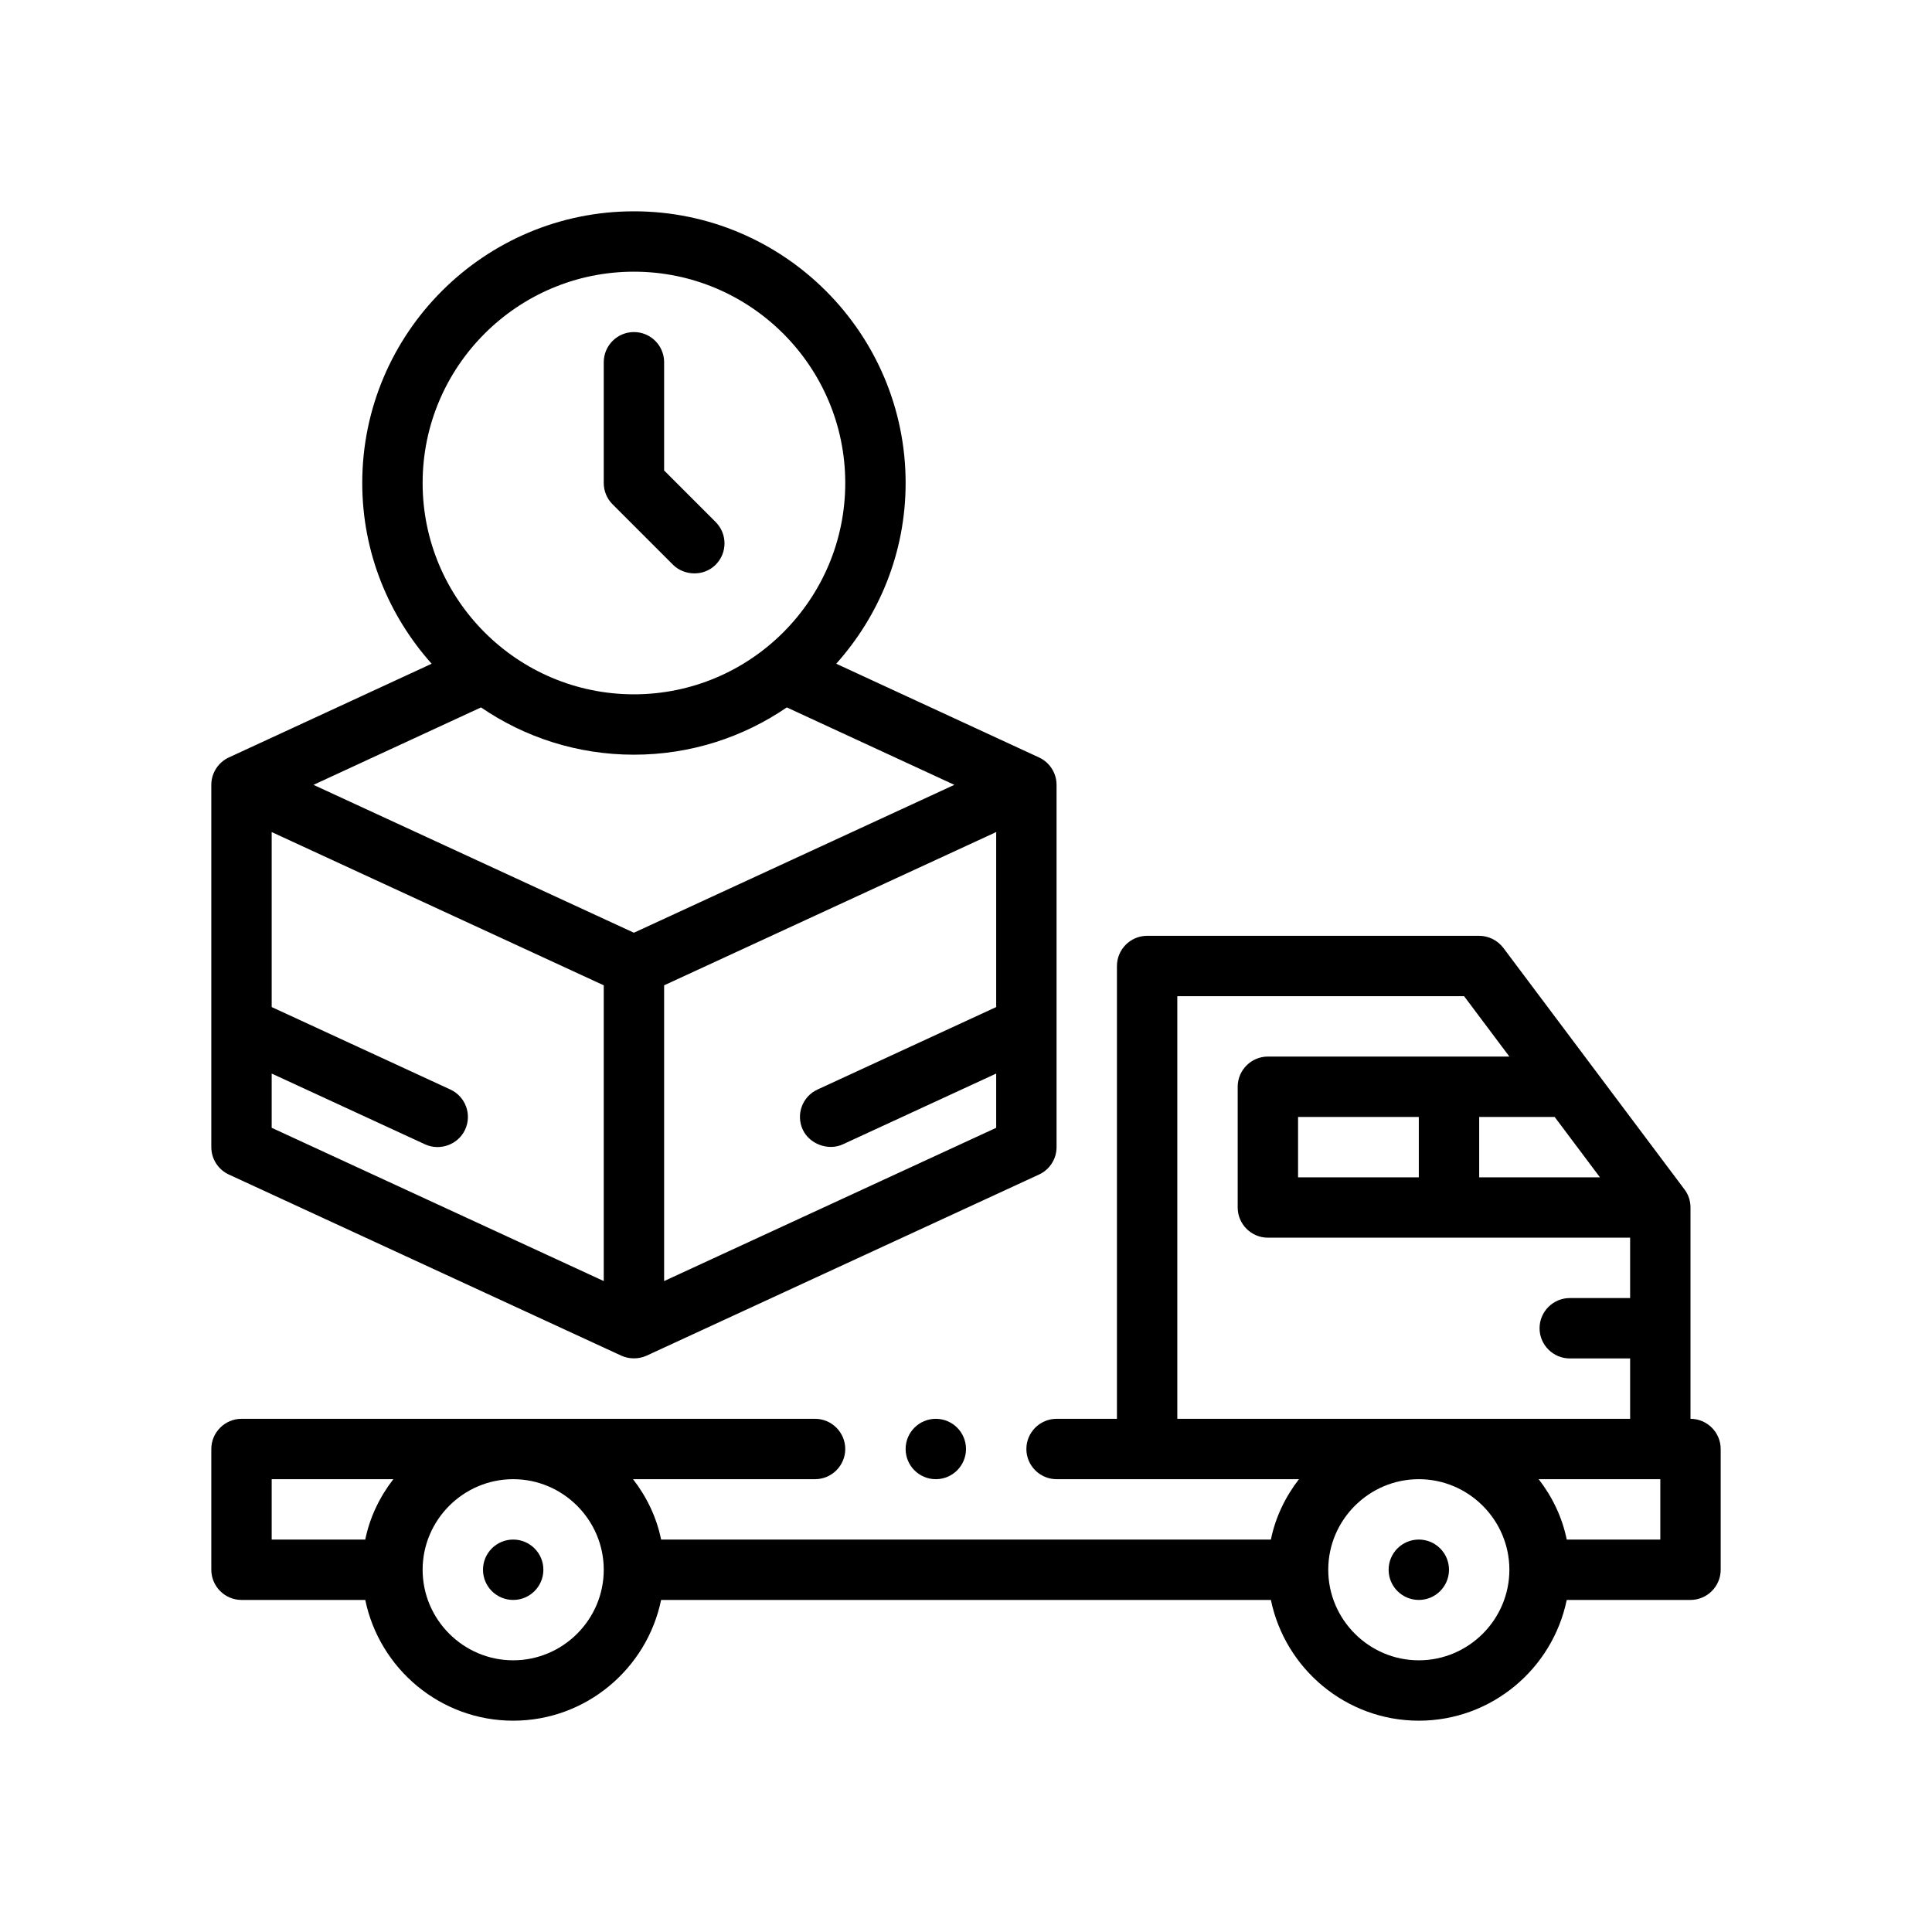 <?xml version="1.0" encoding="UTF-8"?>
<svg id="Outline" xmlns="http://www.w3.org/2000/svg" version="1.1" viewBox="0 0 64 64">
  <circle cx="17" cy="52" r="1" fill="#000" stroke-width="0"/>
  <circle cx="47" cy="52" r="1" fill="#000" stroke-width="0"/>
  <path d="M56,47v-7c0-.22-.07-.43-.2-.6l-6-8c-.19-.25-.49-.4-.8-.4h-11c-.55,0-1,.45-1,1v15h-2c-.55,0-1,.45-1,1s.45,1,1,1h8.03c-.45.58-.78,1.26-.93,2h-20.2c-.15-.74-.48-1.42-.93-2h6.03c.55,0,1-.45,1-1s-.45-1-1-1H8c-.55,0-1,.45-1,1v4c0,.55.45,1,1,1h4.1c.47,2.28,2.49,4,4.9,4s4.43-1.72,4.9-4h20.2c.47,2.28,2.49,4,4.9,4s4.43-1.72,4.9-4h4.1c.55,0,1-.45,1-1v-4c0-.55-.45-1-1-1ZM12.1,51h-3.1v-2h4.03c-.45.58-.78,1.26-.93,2ZM17,55c-1.65,0-3-1.35-3-3s1.35-3,3-3,3,1.35,3,3-1.35,3-3,3ZM53,39h-4v-2h2.5l1.5,2ZM47,55c-1.65,0-3-1.35-3-3s1.35-3,3-3,3,1.35,3,3-1.35,3-3,3ZM39,47v-14h9.5l1.5,2h-8c-.55,0-1,.45-1,1v4c0,.55.45,1,1,1h12v2h-2c-.55,0-1,.45-1,1s.45,1,1,1h2v2h-15ZM47,37v2h-4v-2h4ZM55,51h-3.1c-.15-.74-.48-1.42-.93-2h4.03v2Z" fill="#000" stroke-width="0"/>
  <path d="M7.581,38.908l13,6c.242.112.567.126.838,0l13-6c.354-.163.581-.518.581-.908v-12c0-.39-.227-.744-.58-.908l-6.719-3.105c1.425-1.593,2.299-3.687,2.299-5.987,0-4.962-4.037-9-9-9s-9,4.038-9,9c0,2.3.875,4.394,2.299,5.987l-6.719,3.105c-.354.164-.58.518-.58.908v12c0,.39.227.745.581.908ZM9,35.563s5.081,2.345,5.081,2.345c.496.228,1.098.007,1.327-.489.231-.501.013-1.096-.489-1.327l-5.919-2.732v-5.797l11,5.077v9.797l-11-5.077v-1.797ZM21,25c1.877,0,3.62-.579,5.064-1.566l5.55,2.565-10.615,4.899-10.615-4.899,5.55-2.565c1.444.987,3.187,1.566,5.064,1.566ZM22,42.437v-9.797l11-5.077v5.797l-5.919,2.732c-.502.231-.721.826-.489,1.327.222.482.846.711,1.327.489l5.081-2.345v1.797l-11,5.077ZM21,9c3.859,0,7,3.14,7,7s-3.141,7-7,7-7-3.14-7-7,3.141-7,7-7Z" fill="#000" stroke-width="0"/>
  <path d="M22.293,18.707c.365.365,1.014.4,1.414,0,.391-.391.391-1.023,0-1.414l-1.707-1.707v-3.586c0-.552-.447-1-1-1s-1,.448-1,1v4c0,.265.105.52.293.707l2,2Z" fill="#000" stroke-width="0"/>
  <circle cx="31" cy="48" r="1" fill="#000" stroke-width="0"/>
</svg>